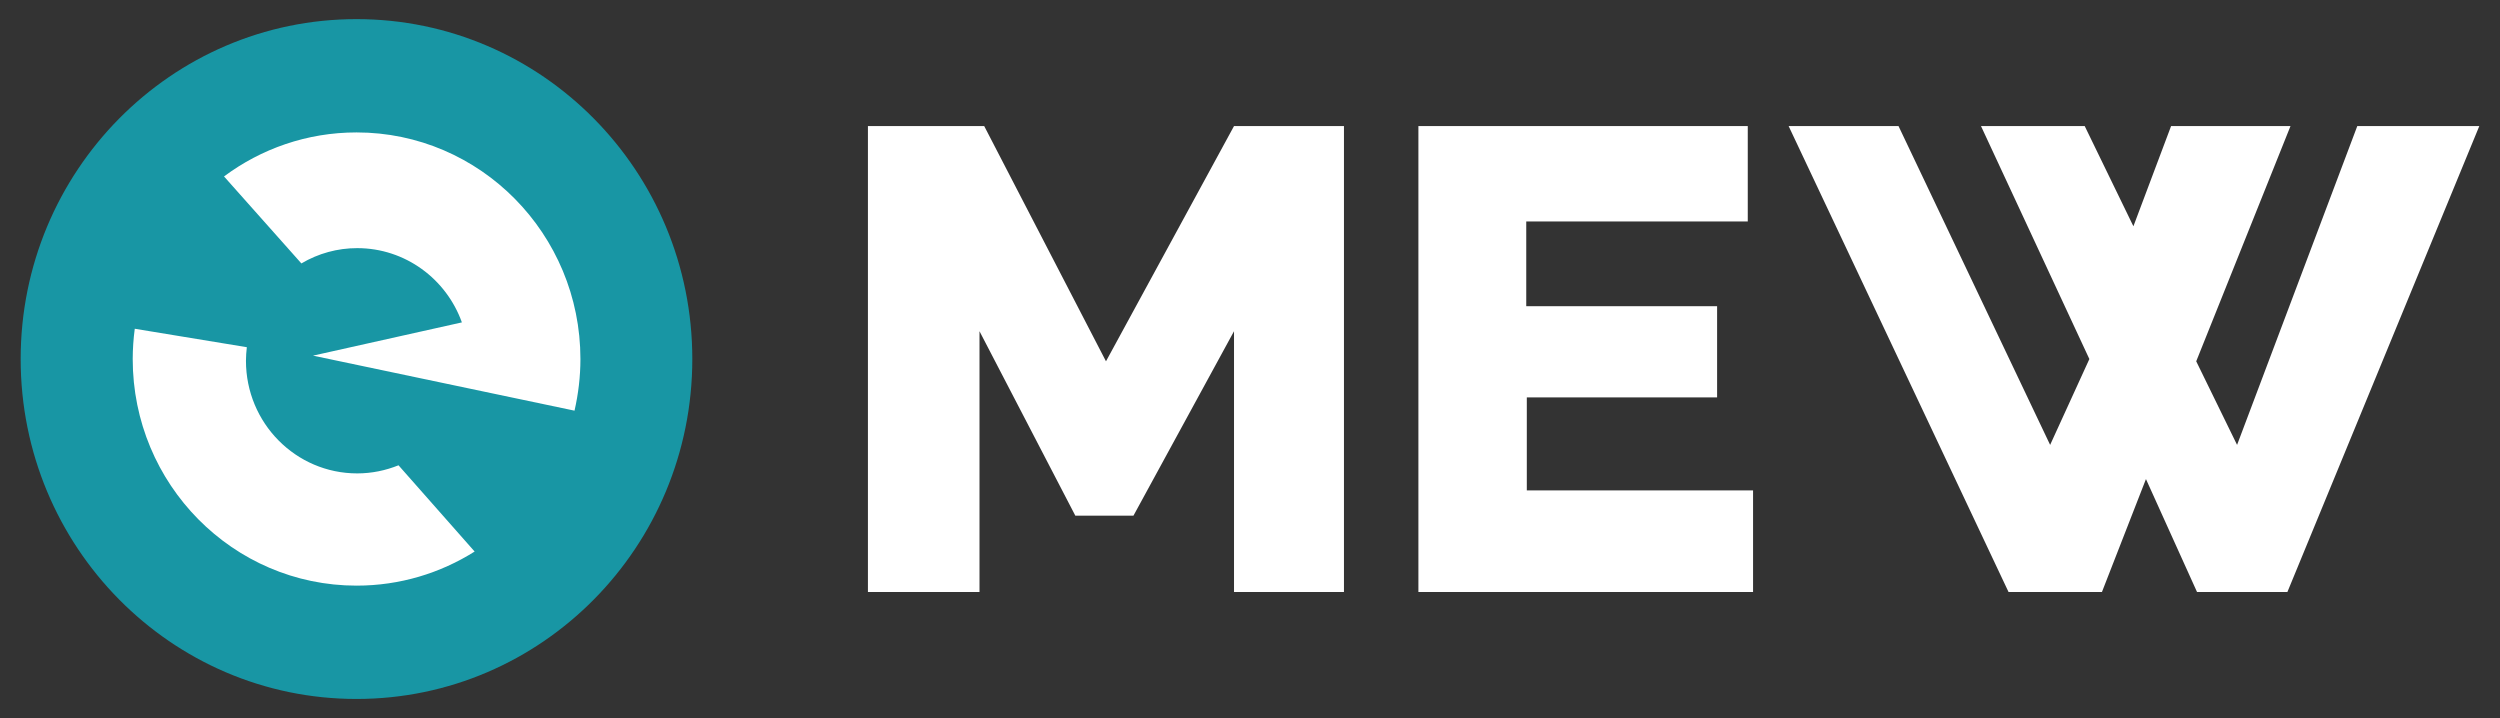<svg width="94" height="27" viewBox="0 0 94 27" fill="none" xmlns="http://www.w3.org/2000/svg">
<rect x="0" y="0" width="94" height="27" fill="#333333" stroke="none"/>
<g clip-path="url(#clip0_723_6494)">
<path d="M13.404 26.281C20.378 26.281 26.031 20.558 26.031 13.5C26.031 6.441 20.378 0.719 13.404 0.719C6.431 0.719 0.777 6.441 0.777 13.5C0.777 20.558 6.431 26.281 13.404 26.281Z" fill="#1896A4"/>
<path d="M14.984 17.495C14.502 17.689 13.981 17.8 13.431 17.8C11.121 17.8 9.248 15.905 9.248 13.566C9.248 13.393 9.262 13.223 9.281 13.055L5.067 12.361C5.017 12.739 4.991 13.119 4.99 13.5C4.99 18.205 8.76 22.02 13.408 22.02C15.038 22.02 16.558 21.549 17.846 20.738L14.984 17.495ZM17.367 12.122L11.769 13.372L21.602 15.441C21.744 14.818 21.824 14.167 21.824 13.5C21.824 8.795 18.054 4.979 13.406 4.979C11.54 4.979 9.819 5.595 8.423 6.634L11.332 9.905C11.969 9.527 12.694 9.329 13.431 9.33C15.241 9.33 16.785 10.494 17.367 12.122ZM32.634 4.74V22.259H36.829V12.454L40.432 19.389H42.618L46.399 12.454V22.259H50.533V4.74H46.399L41.585 13.585L37.006 4.74H32.634ZM53.332 4.74H65.716V8.328H57.387V11.512H64.563V14.941H57.408V18.439H65.915V22.259H53.332V4.74ZM67.252 4.74H71.384L77.085 16.728L78.56 13.5L74.485 4.74H78.385L80.216 8.508L81.633 4.74H86.123L82.578 13.585L84.114 16.728L88.634 4.74H93.222L86.006 22.259H82.608L80.688 18.013L79.033 22.259H75.521L67.252 4.74Z" fill="white"/>
</g>
<defs>
<clipPath id="clip0_723_6494">
<rect width="94" height="26.982" fill="white" transform="translate(0 0.009)"/>
</clipPath>
</defs>
</svg>
